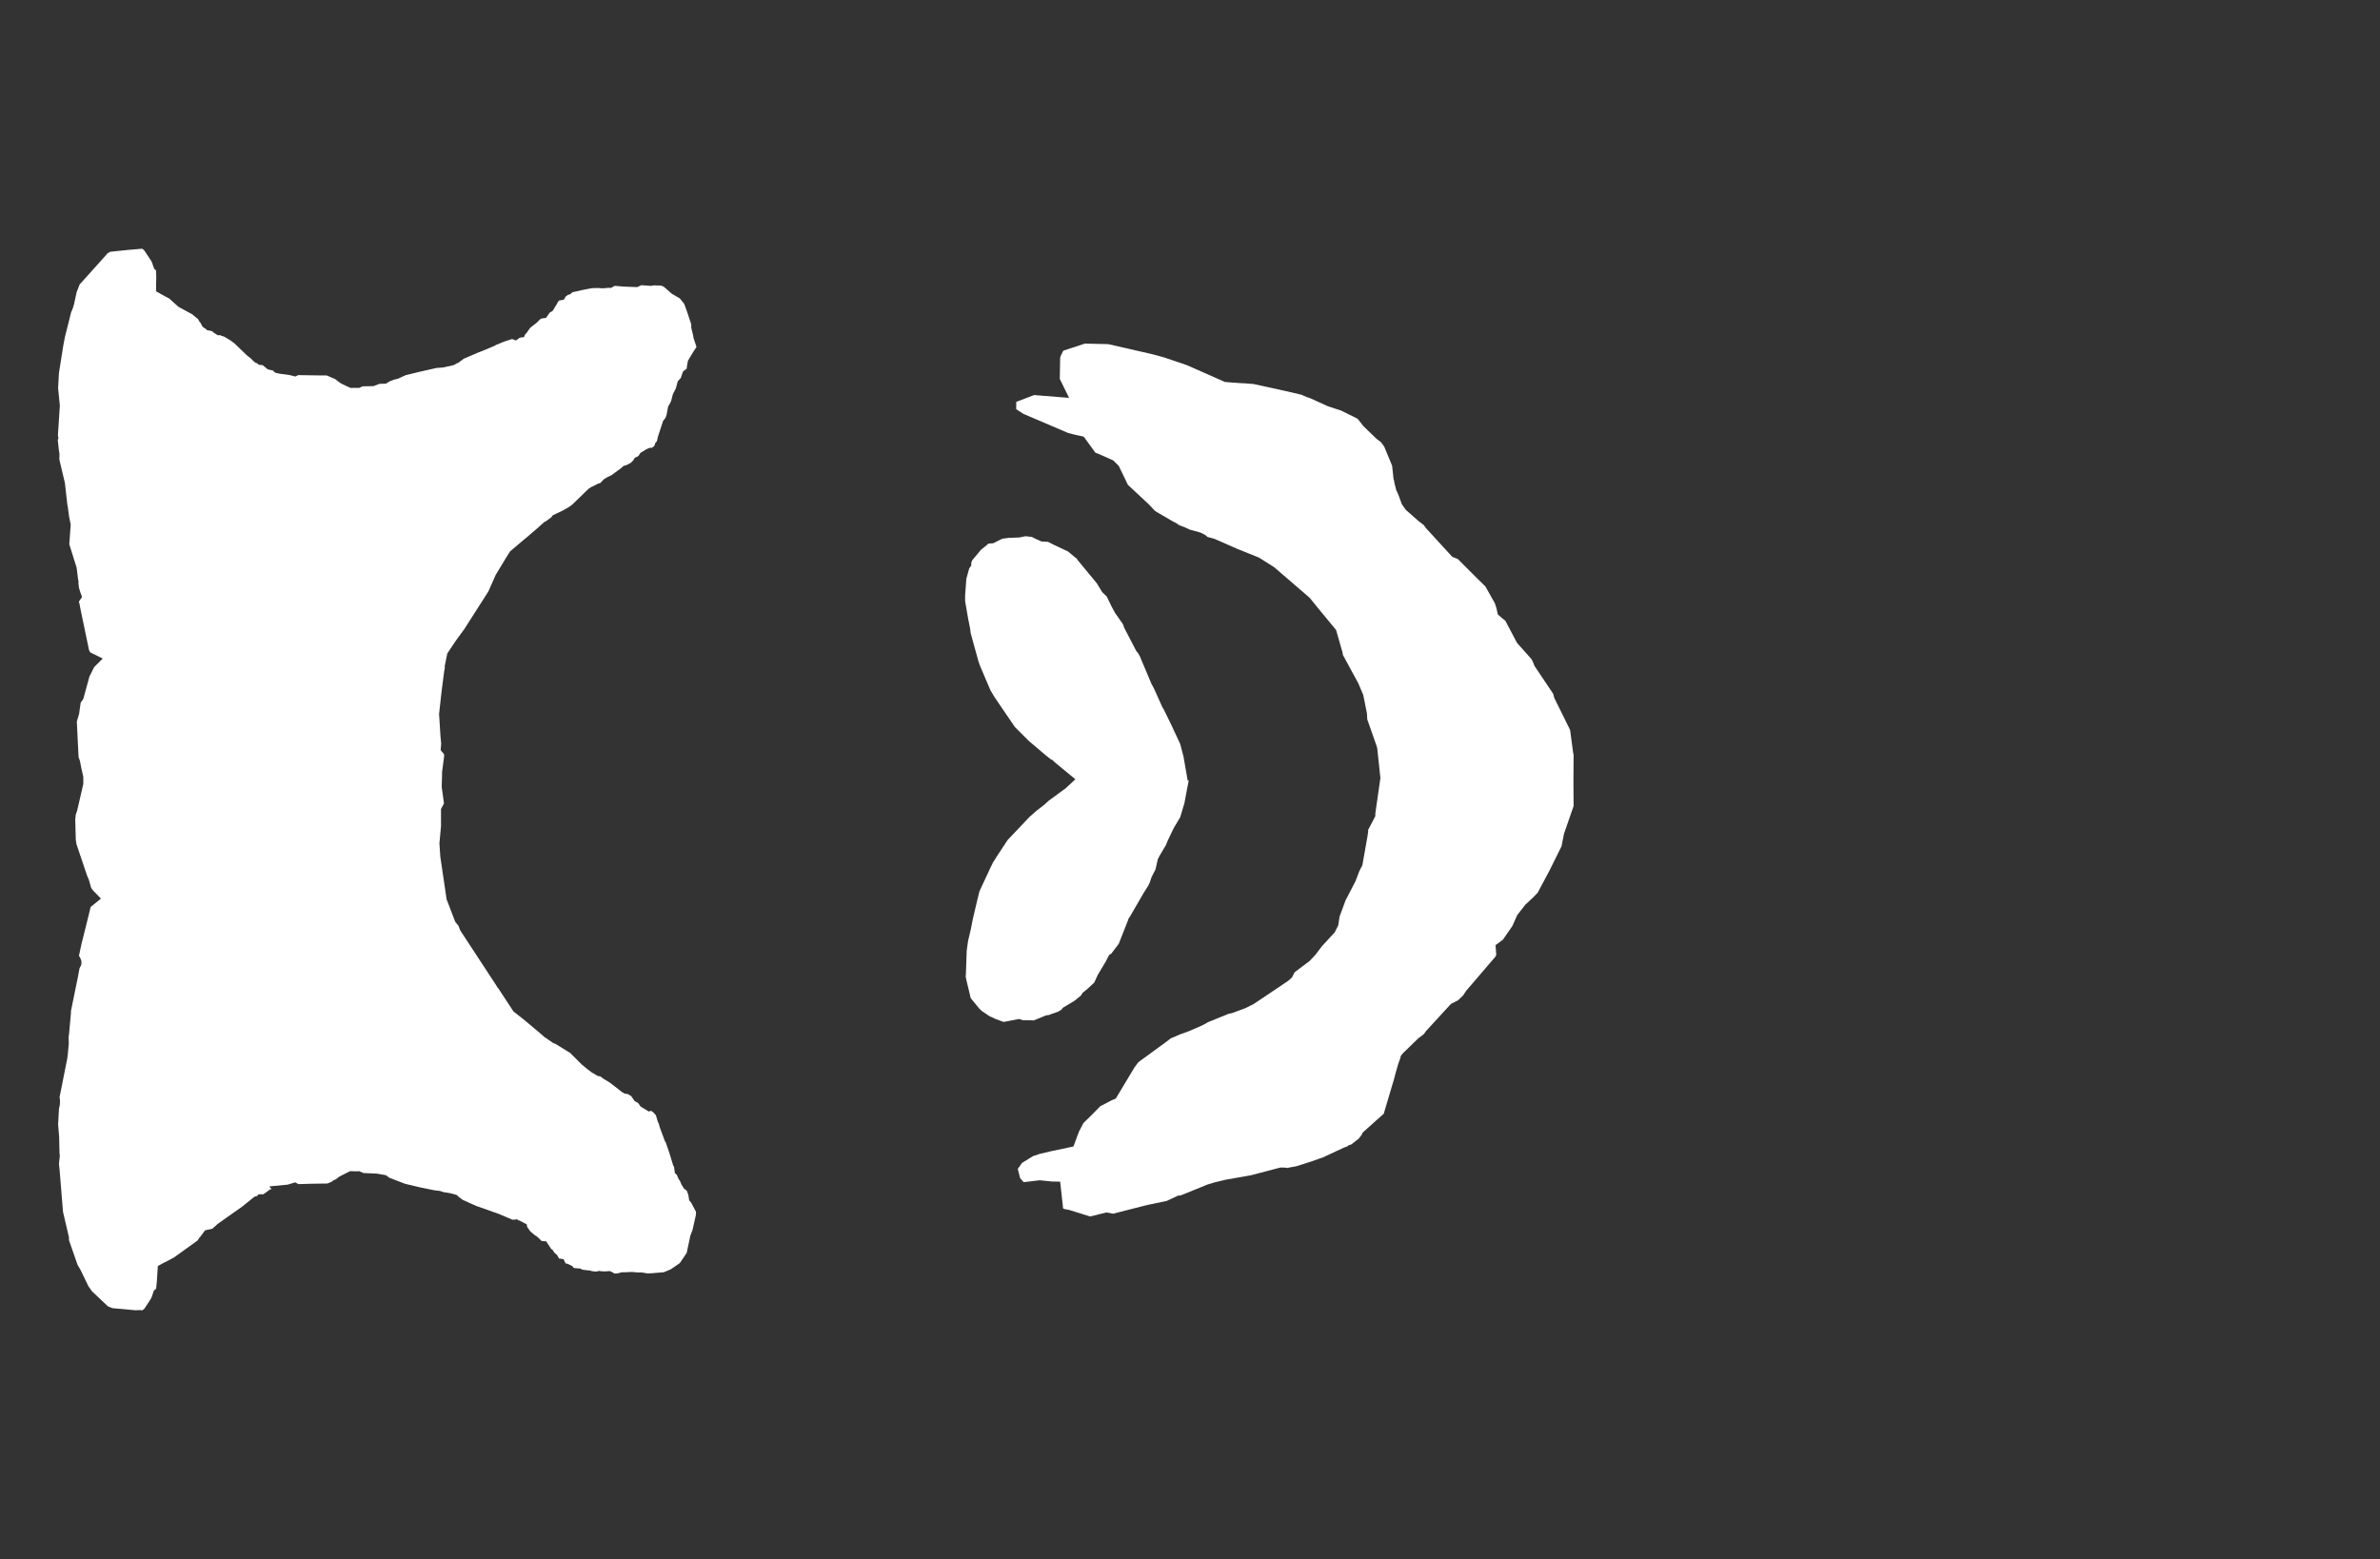 <svg width="13.6" height="8.911">
<rect width="100%" height="100%" fill="#333333" stroke="none"/>
<polygon type="contour" points="6.204,1.964 6.333,1.967 6.578,2.023 6.649,2.042 6.782,2.087 6.999,2.183 7.045,2.187 7.153,2.194 7.157,2.194 7.168,2.196 7.346,2.235 7.436,2.256 7.466,2.269 7.489,2.277 7.588,2.322 7.664,2.347 7.753,2.391 7.754,2.391 7.76,2.396 7.791,2.436 7.867,2.509 7.892,2.528 7.91,2.553 7.955,2.662 7.963,2.737 7.967,2.751 7.967,2.756 7.979,2.803 7.983,2.81 7.993,2.834 8.011,2.883 8.033,2.914 8.109,2.981 8.111,2.982 8.137,3.002 8.147,3.017 8.299,3.183 8.33,3.195 8.443,3.308 8.488,3.352 8.542,3.448 8.551,3.476 8.559,3.512 8.582,3.532 8.602,3.548 8.662,3.662 8.669,3.675 8.751,3.767 8.758,3.78 8.769,3.807 8.875,3.965 8.882,3.99 8.972,4.172 8.989,4.3 8.992,4.315 8.992,4.321 8.991,4.468 8.992,4.607 8.937,4.766 8.923,4.837 8.854,4.976 8.787,5.102 8.757,5.133 8.717,5.17 8.67,5.23 8.642,5.293 8.588,5.371 8.546,5.402 8.55,5.457 8.546,5.467 8.379,5.662 8.36,5.69 8.332,5.717 8.291,5.738 8.148,5.894 8.137,5.91 8.111,5.93 8.109,5.931 8.101,5.938 8.026,6.011 8.023,6.013 8.005,6.034 8.001,6.05 7.989,6.084 7.973,6.14 7.967,6.164 7.907,6.366 7.863,6.405 7.786,6.474 7.782,6.485 7.764,6.508 7.722,6.541 7.704,6.547 7.7,6.552 7.678,6.56 7.558,6.616 7.54,6.622 7.492,6.639 7.407,6.666 7.363,6.674 7.358,6.676 7.348,6.674 7.319,6.673 7.31,6.675 7.241,6.693 7.15,6.717 7.003,6.743 6.941,6.758 6.901,6.77 6.748,6.832 6.731,6.834 6.667,6.864 6.562,6.886 6.55,6.889 6.541,6.891 6.361,6.937 6.322,6.93 6.229,6.953 6.111,6.916 6.081,6.91 6.074,6.906 6.074,6.898 6.058,6.754 6.01,6.753 5.941,6.746 5.849,6.757 5.829,6.733 5.816,6.681 5.84,6.647 5.903,6.608 5.942,6.595 6.006,6.58 6.134,6.553 6.156,6.493 6.166,6.467 6.191,6.419 6.236,6.375 6.287,6.323 6.297,6.318 6.352,6.289 6.376,6.279 6.482,6.102 6.505,6.071 6.66,5.958 6.69,5.935 6.741,5.913 6.801,5.891 6.803,5.89 6.867,5.862 6.899,5.845 6.901,5.843 7.022,5.794 7.039,5.791 7.047,5.788 7.117,5.762 7.163,5.739 7.299,5.648 7.364,5.604 7.383,5.586 7.398,5.557 7.483,5.493 7.516,5.458 7.555,5.407 7.627,5.329 7.647,5.289 7.655,5.238 7.689,5.146 7.746,5.036 7.768,4.978 7.785,4.945 7.813,4.787 7.818,4.754 7.818,4.743 7.825,4.73 7.859,4.665 7.859,4.65 7.888,4.447 7.87,4.277 7.865,4.26 7.813,4.112 7.811,4.077 7.79,3.972 7.762,3.906 7.674,3.744 7.671,3.727 7.662,3.696 7.635,3.601 7.526,3.469 7.484,3.417 7.36,3.31 7.281,3.242 7.194,3.187 7.072,3.138 6.94,3.08 6.93,3.077 6.9,3.069 6.886,3.057 6.86,3.044 6.798,3.027 6.775,3.016 6.737,3.001 6.72,2.989 6.705,2.982 6.609,2.926 6.599,2.919 6.565,2.883 6.445,2.771 6.393,2.663 6.362,2.632 6.329,2.617 6.311,2.609 6.259,2.587 6.193,2.496 6.172,2.491 6.144,2.485 6.135,2.483 6.102,2.474 5.849,2.366 5.807,2.339 5.807,2.297 5.909,2.258 6.109,2.274 6.056,2.166 6.058,2.047 6.06,2.037 6.074,2.008 6.076,2.005 6.077,2.004 6.199,1.964 6.202,1.963" style="fill: white" /><polygon type="contour" points="5.872,3.066 5.895,3.069 5.896,3.069 5.922,3.082 5.952,3.095 5.989,3.097 6.018,3.112 6.103,3.152 6.145,3.187 6.151,3.191 6.154,3.194 6.157,3.2 6.266,3.332 6.268,3.334 6.273,3.343 6.298,3.384 6.324,3.409 6.351,3.465 6.371,3.502 6.417,3.568 6.425,3.59 6.493,3.721 6.503,3.733 6.514,3.752 6.518,3.762 6.579,3.907 6.594,3.935 6.617,3.986 6.642,4.042 6.65,4.055 6.696,4.149 6.701,4.16 6.744,4.252 6.763,4.325 6.787,4.463 6.793,4.459 6.78,4.527 6.768,4.591 6.744,4.671 6.707,4.733 6.673,4.804 6.662,4.831 6.628,4.888 6.616,4.911 6.603,4.969 6.58,5.014 6.569,5.047 6.561,5.063 6.535,5.104 6.458,5.237 6.454,5.243 6.449,5.25 6.445,5.262 6.393,5.394 6.35,5.451 6.338,5.458 6.319,5.495 6.273,5.572 6.263,5.594 6.253,5.616 6.213,5.653 6.186,5.675 6.177,5.69 6.14,5.72 6.138,5.721 6.137,5.722 6.072,5.761 6.067,5.77 6.047,5.782 6.002,5.798 5.992,5.802 5.991,5.802 5.979,5.803 5.908,5.832 5.904,5.832 5.904,5.832 5.844,5.831 5.825,5.824 5.746,5.839 5.736,5.841 5.729,5.839 5.689,5.824 5.654,5.808 5.608,5.777 5.604,5.772 5.596,5.765 5.547,5.705 5.522,5.601 5.519,5.586 5.518,5.579 5.519,5.576 5.52,5.552 5.524,5.434 5.532,5.377 5.547,5.314 5.559,5.253 5.583,5.151 5.593,5.11 5.597,5.094 5.66,4.959 5.674,4.93 5.675,4.928 5.678,4.924 5.694,4.898 5.754,4.807 5.758,4.801 5.832,4.723 5.884,4.668 5.923,4.634 5.968,4.599 5.992,4.577 6.082,4.511 6.087,4.508 6.09,4.505 6.145,4.454 6.026,4.356 6.014,4.344 6.005,4.34 5.978,4.319 5.879,4.235 5.799,4.155 5.797,4.152 5.682,3.983 5.659,3.944 5.602,3.81 5.598,3.8 5.597,3.796 5.592,3.783 5.547,3.62 5.544,3.595 5.532,3.535 5.515,3.436 5.515,3.403 5.522,3.308 5.538,3.25 5.55,3.232 5.55,3.218 5.555,3.203 5.6,3.149 5.601,3.148 5.605,3.143 5.649,3.107 5.676,3.105 5.719,3.083 5.722,3.082 5.728,3.079 5.766,3.074 5.773,3.074 5.825,3.072 5.849,3.067 5.859,3.065" style="fill: white" /><polygon type="contour" points="0.814,1.422 0.825,1.432 0.854,1.476 0.867,1.496 0.881,1.536 0.892,1.546 0.893,1.585 0.892,1.625 0.892,1.665 0.929,1.686 0.968,1.707 1.02,1.754 1.083,1.788 1.099,1.797 1.122,1.816 1.131,1.823 1.14,1.839 1.146,1.845 1.15,1.854 1.159,1.869 1.176,1.88 1.183,1.887 1.212,1.893 1.221,1.901 1.244,1.916 1.26,1.916 1.264,1.919 1.281,1.924 1.314,1.944 1.326,1.952 1.329,1.955 1.339,1.962 1.415,2.035 1.428,2.044 1.439,2.054 1.441,2.057 1.46,2.074 1.469,2.076 1.479,2.085 1.501,2.087 1.53,2.111 1.56,2.118 1.572,2.13 1.598,2.136 1.656,2.144 1.688,2.152 1.704,2.144 1.836,2.146 1.86,2.146 1.865,2.146 1.87,2.147 1.897,2.159 1.914,2.166 1.931,2.179 1.936,2.183 1.951,2.193 2.002,2.217 2.053,2.217 2.072,2.208 2.078,2.208 2.134,2.207 2.168,2.194 2.205,2.193 2.223,2.182 2.226,2.18 2.251,2.17 2.273,2.165 2.319,2.144 2.402,2.124 2.495,2.103 2.511,2.102 2.534,2.1 2.592,2.087 2.614,2.075 2.618,2.074 2.647,2.053 2.648,2.051 2.653,2.049 2.737,2.013 2.741,2.012 2.823,1.978 2.837,1.97 2.854,1.964 2.855,1.963 2.867,1.958 2.882,1.952 2.922,1.939 2.927,1.938 2.949,1.946 2.97,1.93 2.994,1.927 3.002,1.909 3.006,1.907 3.028,1.876 3.034,1.87 3.069,1.843 3.07,1.841 3.089,1.823 3.097,1.82 3.12,1.817 3.141,1.787 3.158,1.777 3.183,1.736 3.188,1.726 3.192,1.722 3.192,1.72 3.194,1.718 3.222,1.713 3.233,1.694 3.237,1.692 3.245,1.685 3.256,1.683 3.272,1.67 3.291,1.666 3.326,1.658 3.356,1.652 3.384,1.647 3.419,1.646 3.444,1.648 3.478,1.645 3.491,1.646 3.51,1.635 3.514,1.634 3.516,1.634 3.528,1.635 3.563,1.638 3.641,1.641 3.665,1.63 3.72,1.634 3.736,1.631 3.768,1.632 3.78,1.633 3.787,1.636 3.797,1.642 3.839,1.679 3.885,1.706 3.91,1.737 3.927,1.784 3.95,1.854 3.95,1.873 3.96,1.914 3.963,1.932 3.98,1.983 3.961,2.012 3.931,2.062 3.925,2.096 3.924,2.107 3.903,2.123 3.89,2.161 3.873,2.179 3.862,2.22 3.845,2.253 3.835,2.292 3.827,2.308 3.818,2.323 3.809,2.371 3.806,2.379 3.803,2.388 3.789,2.406 3.759,2.498 3.754,2.521 3.744,2.533 3.739,2.549 3.732,2.554 3.725,2.56 3.714,2.559 3.695,2.567 3.66,2.588 3.649,2.605 3.642,2.61 3.628,2.616 3.618,2.632 3.605,2.645 3.581,2.658 3.563,2.663 3.551,2.674 3.538,2.684 3.494,2.716 3.471,2.727 3.451,2.739 3.429,2.762 3.42,2.763 3.385,2.781 3.381,2.782 3.363,2.794 3.27,2.884 3.254,2.896 3.216,2.918 3.159,2.945 3.15,2.957 3.117,2.981 3.111,2.983 3.072,3.018 3.009,3.072 3.006,3.075 3.005,3.075 2.92,3.147 2.913,3.154 2.893,3.186 2.833,3.285 2.791,3.38 2.653,3.596 2.604,3.663 2.556,3.735 2.541,3.809 2.542,3.817 2.538,3.838 2.522,3.963 2.509,4.081 2.517,4.208 2.521,4.25 2.518,4.288 2.537,4.31 2.538,4.322 2.526,4.413 2.526,4.428 2.524,4.498 2.537,4.592 2.52,4.624 2.52,4.723 2.511,4.82 2.516,4.896 2.552,5.14 2.583,5.221 2.601,5.268 2.62,5.292 2.63,5.318 2.835,5.631 2.842,5.643 2.848,5.65 2.934,5.781 2.995,5.829 2.997,5.83 3.002,5.835 3.088,5.907 3.113,5.929 3.117,5.931 3.16,5.961 3.175,5.967 3.243,6.009 3.255,6.016 3.258,6.018 3.325,6.085 3.359,6.113 3.382,6.13 3.416,6.15 3.43,6.152 3.447,6.165 3.485,6.188 3.534,6.226 3.553,6.241 3.57,6.251 3.587,6.253 3.607,6.265 3.626,6.293 3.647,6.305 3.659,6.323 3.672,6.332 3.68,6.336 3.707,6.353 3.721,6.349 3.733,6.358 3.747,6.373 3.75,6.381 3.759,6.412 3.764,6.421 3.771,6.446 3.8,6.524 3.804,6.529 3.824,6.587 3.847,6.662 3.851,6.667 3.857,6.706 3.867,6.714 3.878,6.739 3.886,6.751 3.895,6.772 3.909,6.794 3.924,6.805 3.933,6.828 3.938,6.86 3.95,6.875 3.977,6.926 3.977,6.942 3.957,7.031 3.944,7.065 3.942,7.076 3.924,7.161 3.885,7.219 3.833,7.255 3.795,7.271 3.789,7.272 3.717,7.278 3.712,7.277 3.705,7.279 3.699,7.278 3.666,7.273 3.646,7.273 3.61,7.27 3.572,7.272 3.552,7.272 3.53,7.278 3.51,7.279 3.502,7.273 3.485,7.265 3.457,7.267 3.435,7.266 3.422,7.264 3.409,7.268 3.385,7.266 3.367,7.261 3.359,7.261 3.327,7.257 3.318,7.251 3.285,7.248 3.278,7.247 3.271,7.237 3.245,7.224 3.232,7.221 3.22,7.197 3.194,7.193 3.19,7.185 3.184,7.174 3.168,7.16 3.157,7.143 3.15,7.139 3.121,7.095 3.094,7.093 3.094,7.092 3.068,7.067 3.056,7.06 3.028,7.036 3.028,7.035 3.028,7.035 3.012,7.012 3.01,6.998 2.966,6.975 2.963,6.976 2.955,6.969 2.941,6.971 2.927,6.971 2.892,6.956 2.852,6.939 2.734,6.897 2.733,6.897 2.727,6.895 2.697,6.882 2.644,6.858 2.62,6.84 2.61,6.83 2.577,6.821 2.556,6.817 2.535,6.814 2.514,6.807 2.481,6.803 2.398,6.786 2.314,6.766 2.226,6.732 2.225,6.732 2.223,6.73 2.205,6.717 2.153,6.708 2.087,6.705 2.078,6.705 2.052,6.694 2.038,6.695 2,6.694 1.939,6.725 1.92,6.74 1.902,6.748 1.9,6.752 1.886,6.758 1.885,6.759 1.872,6.764 1.865,6.765 1.837,6.765 1.774,6.766 1.705,6.768 1.687,6.758 1.644,6.771 1.539,6.781 1.552,6.797 1.544,6.798 1.505,6.826 1.478,6.826 1.469,6.836 1.454,6.84 1.386,6.895 1.243,6.996 1.237,7.002 1.213,7.023 1.172,7.032 1.143,7.071 1.139,7.075 1.129,7.09 1.121,7.096 0.996,7.186 0.948,7.212 0.941,7.215 0.902,7.236 0.896,7.328 0.892,7.366 0.879,7.377 0.866,7.416 0.854,7.436 0.825,7.48 0.814,7.489 0.794,7.488 0.774,7.489 0.643,7.477 0.63,7.472 0.616,7.466 0.525,7.38 0.505,7.351 0.46,7.258 0.443,7.229 0.394,7.088 0.394,7.072 0.36,6.926 0.341,6.692 0.337,6.652 0.342,6.604 0.34,6.592 0.338,6.499 0.332,6.427 0.337,6.338 0.342,6.315 0.343,6.292 0.341,6.274 0.34,6.273 0.341,6.268 0.384,6.052 0.386,6.038 0.387,6.03 0.393,5.966 0.392,5.923 0.394,5.916 0.406,5.783 0.405,5.778 0.408,5.768 0.408,5.766 0.444,5.59 0.454,5.536 0.465,5.513 0.465,5.491 0.456,5.47 0.451,5.464 0.465,5.398 0.495,5.278 0.518,5.184 0.577,5.136 0.531,5.089 0.521,5.075 0.507,5.026 0.505,5.022 0.497,5.003 0.437,4.825 0.433,4.799 0.43,4.684 0.433,4.656 0.441,4.633 0.452,4.585 0.476,4.481 0.476,4.44 0.464,4.387 0.457,4.35 0.449,4.327 0.444,4.227 0.439,4.124 0.452,4.08 0.461,4.016 0.476,3.995 0.511,3.867 0.538,3.813 0.587,3.764 0.516,3.729 0.509,3.717 0.459,3.477 0.454,3.45 0.451,3.44 0.451,3.439 0.452,3.437 0.469,3.412 0.46,3.388 0.451,3.359 0.448,3.331 0.449,3.325 0.446,3.31 0.438,3.245 0.396,3.111 0.404,2.998 0.395,2.954 0.387,2.894 0.386,2.889 0.385,2.887 0.385,2.886 0.371,2.761 0.339,2.626 0.34,2.595 0.336,2.57 0.33,2.513 0.334,2.507 0.331,2.487 0.342,2.319 0.332,2.218 0.337,2.131 0.361,1.979 0.371,1.926 0.397,1.823 0.406,1.786 0.418,1.757 0.418,1.755 0.423,1.739 0.438,1.67 0.455,1.626 0.605,1.459 0.614,1.448 0.63,1.439 0.726,1.429 0.808,1.422" style="fill: white" />
</svg>
